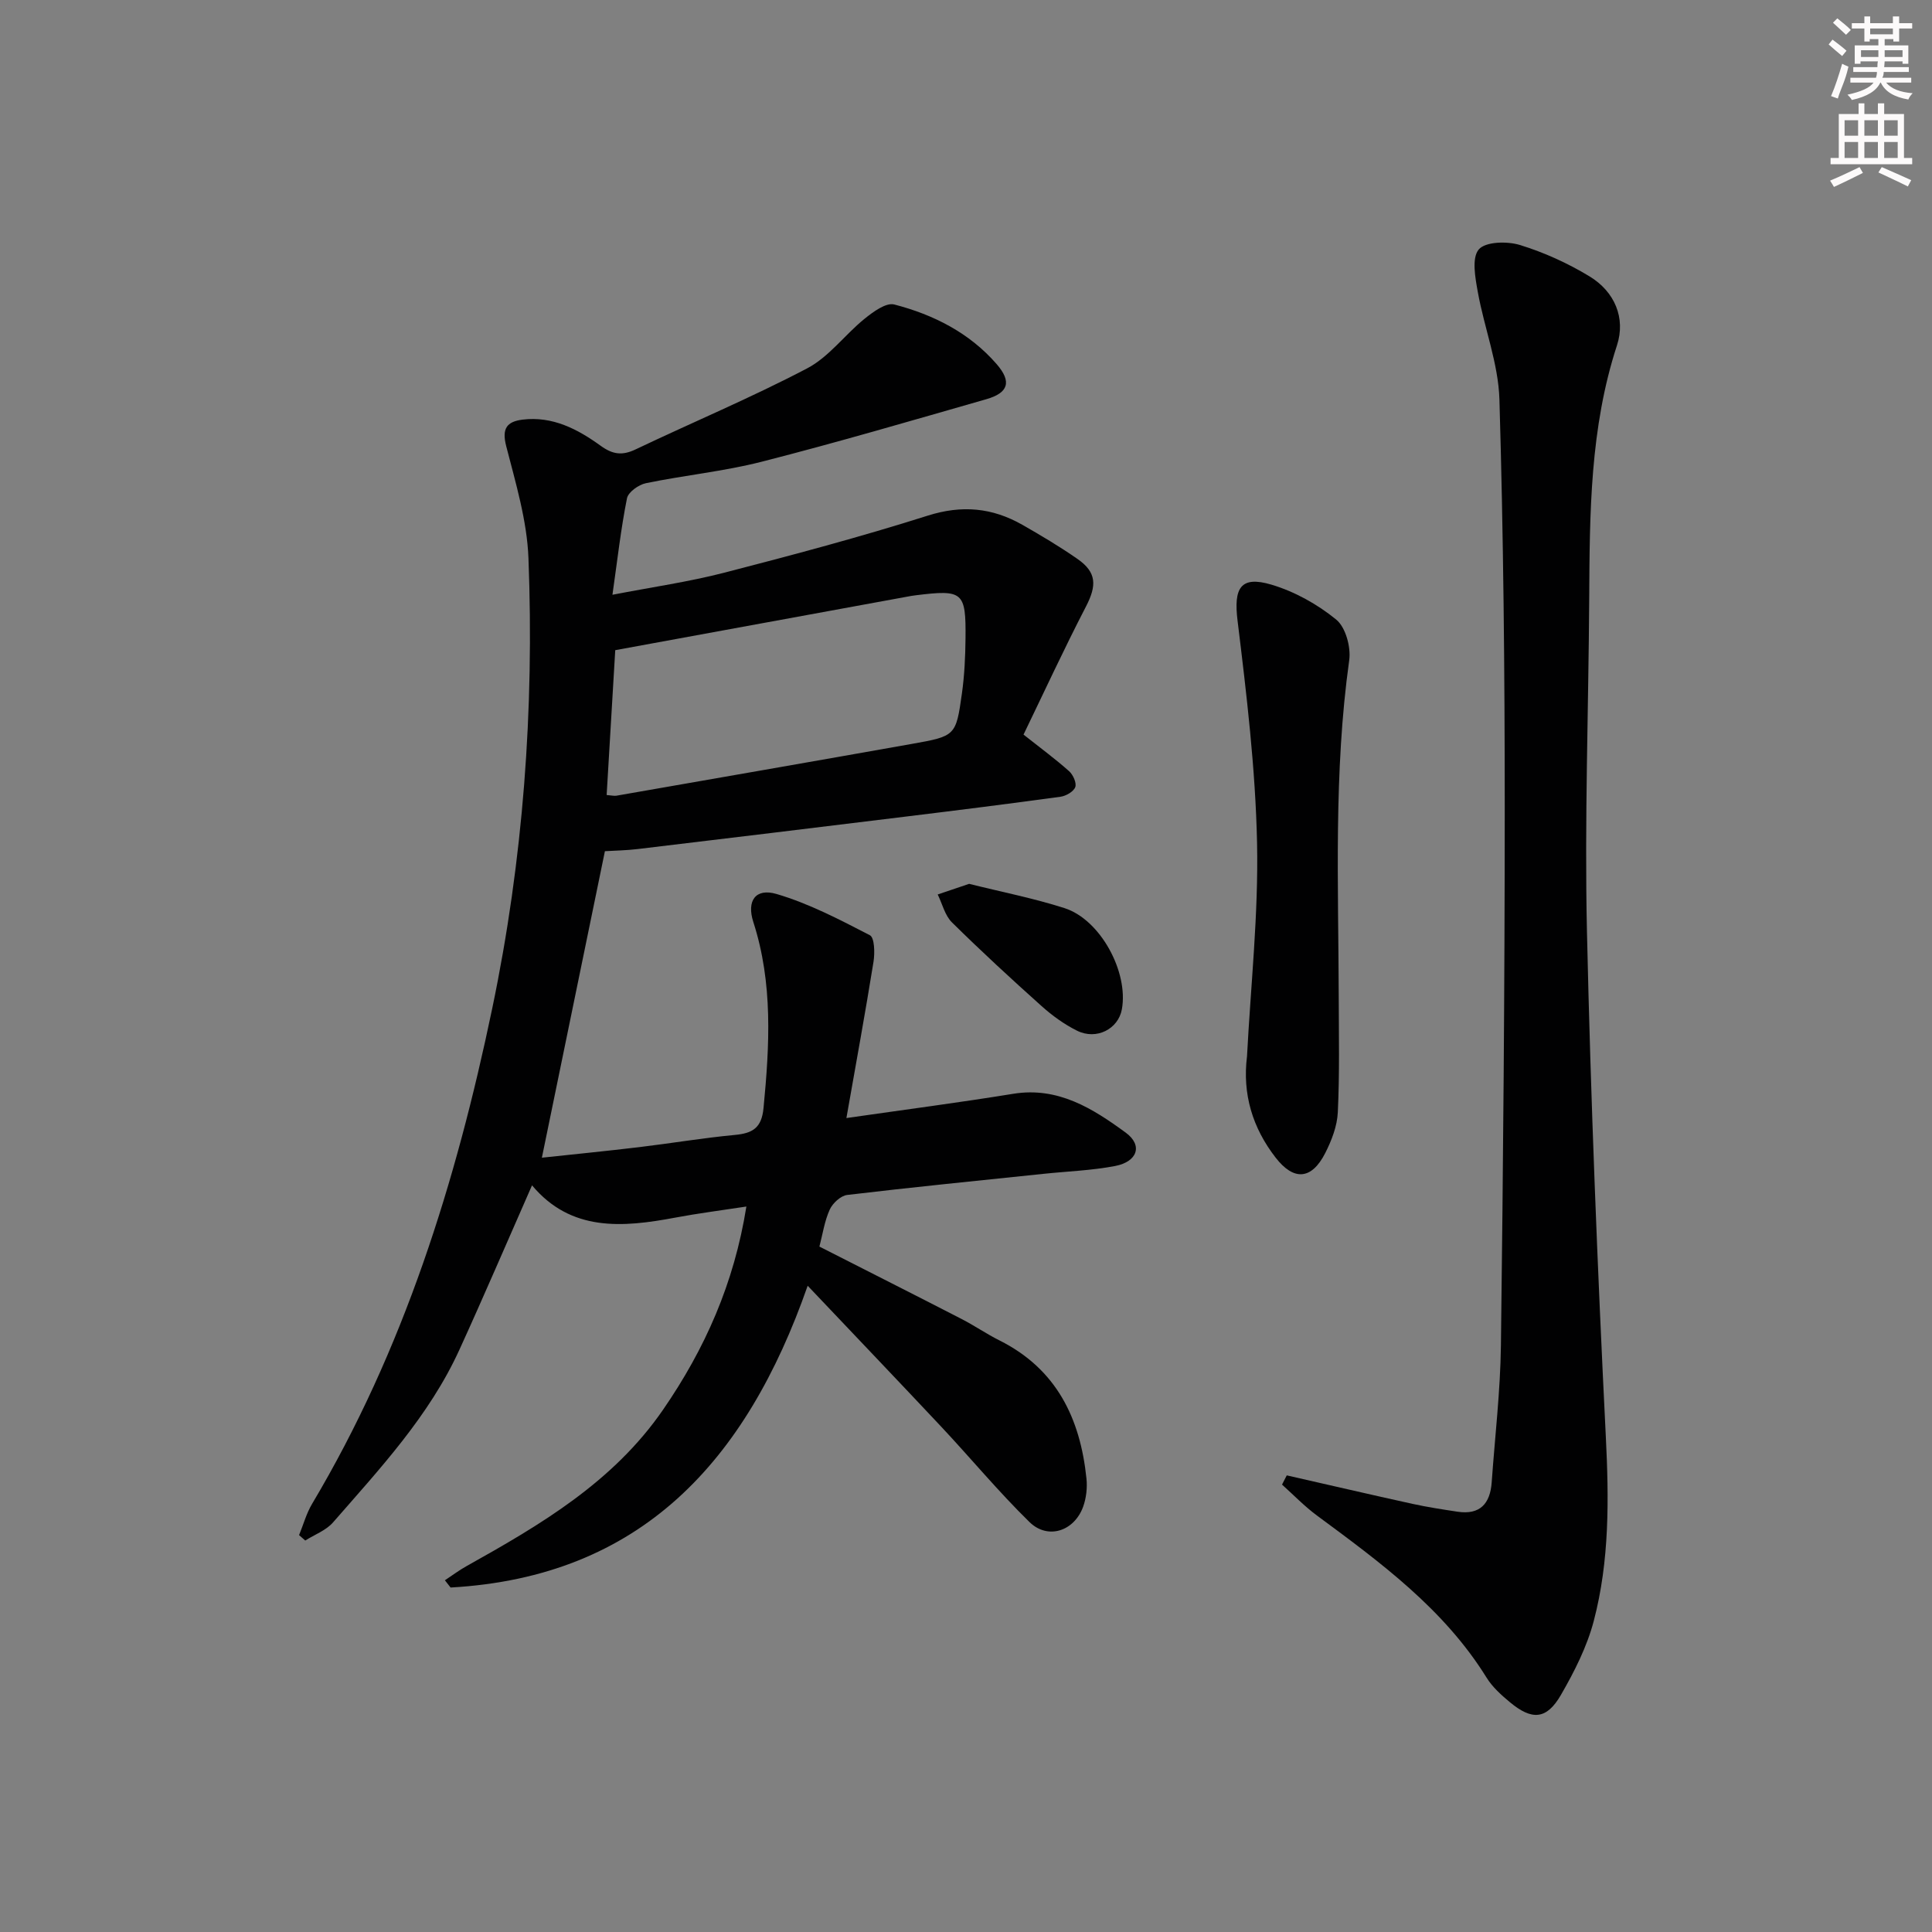 <svg enable-background="new 0 0 400 400" viewBox="0 0 400 400" xmlns="http://www.w3.org/2000/svg"><rect x="0" y="0" width="400" height="400" fill="#808080" stroke="none"/><g fill="#010102"><path d="m167.22 266.2c-12.75 36.48-34.61 60.27-73.93 62.48-.39-.5-.78-1-1.18-1.5 1.5-.99 2.94-2.08 4.51-2.95 15.31-8.55 30.31-17.37 40.63-32.32 8.71-12.63 14.74-26.2 17.28-42.11-5.29.81-10.02 1.41-14.7 2.29-10.97 2.07-21.64 2.94-29.68-6.68-5.15 11.69-9.97 22.95-15.05 34.07-6.25 13.68-16.42 24.56-26.15 35.72-1.45 1.66-3.81 2.52-5.75 3.75-.43-.37-.86-.75-1.28-1.12.89-2.17 1.52-4.51 2.71-6.5 18.95-31.82 29.78-66.57 37.28-102.54 6.42-30.77 8.71-61.91 7.5-93.25-.3-7.79-2.65-15.55-4.61-23.19-.93-3.62.12-5.06 3.38-5.47 6.22-.77 11.44 1.98 16.19 5.42 2.52 1.82 4.48 2.05 7.23.74 11.82-5.63 23.93-10.7 35.52-16.78 4.52-2.37 7.81-6.98 11.9-10.28 1.76-1.42 4.42-3.38 6.12-2.94 8.13 2.1 15.59 5.88 21.2 12.34 3.19 3.67 2.43 5.96-2.13 7.27-15.46 4.43-30.91 8.96-46.49 12.94-7.86 2.01-16.03 2.8-23.99 4.45-1.51.31-3.66 1.84-3.92 3.13-1.26 6.28-1.97 12.68-3.01 19.97 8.33-1.61 15.82-2.68 23.11-4.56 14.13-3.65 28.25-7.41 42.16-11.82 7.09-2.25 13.36-1.65 19.57 1.88 3.9 2.22 7.77 4.53 11.45 7.09 3.98 2.77 4 5.49 1.75 9.84-4.56 8.81-8.72 17.82-12.93 26.52 3.59 2.84 6.63 5.08 9.44 7.58.82.73 1.59 2.45 1.27 3.3-.36.94-1.93 1.84-3.08 1.99-10.7 1.47-21.41 2.81-32.13 4.12-18.47 2.27-36.94 4.5-55.41 6.71-2.31.28-4.64.31-6.76.44-4.33 21.07-8.65 42.09-13.05 63.46 6.43-.69 13.31-1.37 20.17-2.19 6.59-.79 13.15-1.9 19.76-2.52 3.68-.35 5.56-1.41 5.96-5.57 1.25-12.97 1.98-25.83-2.11-38.51-1.42-4.38.44-7.09 4.8-5.81 6.71 1.97 13.07 5.3 19.33 8.54.97.5 1.04 3.68.75 5.5-1.7 10.57-3.63 21.09-5.61 32.35 12.32-1.77 23.45-3.22 34.53-5.02 9.29-1.51 16.48 3.05 23.3 8.04 3.59 2.63 2.43 6.02-2.2 6.91-4.87.93-9.88 1.1-14.83 1.62-13.55 1.42-27.11 2.76-40.63 4.37-1.35.16-3.02 1.71-3.62 3.03-1.08 2.37-1.46 5.06-2.14 7.66 10.02 5.1 19.78 10.02 29.49 15.02 2.66 1.37 5.14 3.09 7.81 4.42 11.79 5.91 16.71 16.13 17.99 28.59.2 1.91-.04 4.04-.69 5.84-1.85 5.07-7.31 6.87-11.1 3.17-6.41-6.27-12.15-13.21-18.29-19.76-8.89-9.47-17.86-18.85-27.64-29.17zm-41.62-101.6c1.05.08 1.56.22 2.03.14 20.38-3.56 40.77-7.1 61.14-10.72 9.05-1.61 9.15-1.65 10.38-10.41.53-3.77.71-7.6.75-11.41.1-9.67-.52-10.16-10.25-8.96-.33.04-.66.08-.99.14-20.32 3.72-40.63 7.45-61.28 11.23-.55 9.25-1.15 19.43-1.78 29.99z"/><path d="m266.41 305.46c8.68 1.97 17.35 3.99 26.04 5.9 3.07.67 6.19 1.15 9.3 1.62 4.68.71 6.78-1.68 7.09-6.09.67-9.45 1.79-18.88 1.91-28.34.46-37.13.79-74.27.79-111.41 0-28.14-.27-56.29-1.1-84.42-.22-7.46-3.14-14.82-4.48-22.29-.53-2.93-1.29-7.02.2-8.78 1.37-1.63 5.87-1.74 8.51-.93 5.02 1.54 9.95 3.78 14.44 6.51 5.18 3.15 7.52 8.6 5.66 14.29-5.58 17.1-5.64 34.67-5.74 52.31-.14 22.98-.98 45.97-.47 68.94.78 34.92 2.18 69.83 3.91 104.71.64 12.88.78 25.62-2.49 38.09-1.4 5.35-4.02 10.52-6.81 15.35-2.96 5.12-5.99 5.32-10.59 1.48-1.78-1.48-3.6-3.12-4.8-5.06-8.83-14.24-22-23.87-35.14-33.58-2.57-1.9-4.82-4.25-7.21-6.39.32-.63.65-1.27.98-1.91z"/><path d="m258.18 218.71c.77-14.74 2.39-29.5 2.08-44.22-.33-15.36-2.17-30.73-4.04-46.01-.82-6.69.57-9.36 7.03-7.43 4.8 1.43 9.52 4.06 13.4 7.23 1.95 1.59 3.07 5.71 2.69 8.42-3.24 23.19-2.23 46.48-2.17 69.75.02 7.94.19 15.9-.19 23.83-.13 2.86-1.28 5.84-2.6 8.44-2.82 5.55-6.51 5.81-10.27.96-4.79-6.17-6.91-13.17-5.93-20.97z"/><path d="m200.65 182.99c6.67 1.67 13.33 2.97 19.75 5.03 7.43 2.38 13.28 13.22 11.87 20.95-.74 4.07-5.25 6.42-9.27 4.43-2.64-1.31-5.13-3.11-7.34-5.09-6.31-5.65-12.54-11.39-18.57-17.34-1.46-1.44-1.99-3.83-2.95-5.78 2.07-.7 4.13-1.4 6.51-2.2z"/></g><path d="m378.6 9.2.8-1c.9.7 1.9 1.4 2.9 2.3l-.9 1.1c-1.1-.9-2-1.7-2.8-2.4zm.5 10.7c.9-2.1 1.6-4.3 2.3-6.7.4.2.8.4 1.3.6-.7 3.1-1.5 4.3-2.2 6.6zm.4-15.2.9-.9c1 .8 2 1.6 2.8 2.4l-1 1c-1-.9-1.9-1.8-2.7-2.5zm12.5-1.3h1.2v1.4h2.7v1.1h-2.7v2.7h-1.2v-.5h-1.8v1.3h4.9v3.8h-1.2v-.5h-3.7c0 .4-.1.9-.1 1.2h5.1v1h-5.2c0 .5-.1.9-.3 1.2h6v1h-5.2c1.1 1.3 2.9 2 5.5 2.2-.4.4-.7.8-.9 1.3-2.9-.5-4.8-1.6-5.7-3.5h-.1c-.8 1.7-2.7 2.9-5.9 3.6-.2-.4-.6-.8-.9-1.1 2.8-.6 4.6-1.4 5.4-2.5h-4.8v-1h5.3c.1-.3.2-.7.2-1.2h-4.9v-1h5c0-.4 0-.8.1-1.2h-3.6v.5h-1.2v-3.8h4.9v-1.3h-1.8v.5h-1.1v-2.7h-2.6v-1.1h2.6v-1.4h1.2v1.4h4.7v-1.4zm-6.7 8.4h3.6c0-.4 0-.9 0-1.4h-3.6zm1.9-4.7h4.7v-1.2h-4.7zm6.7 3.3h-3.7v1.4h3.7z" fill="#fcfafa"/><path d="m384.7 21.4h1.3v2.2h2.8v-2.2h1.3v2.2h4.1v9.1h1.7v1.3h-16.9v-1.3h1.7v-9.1h4.1v-2.2zm.3 13.2.7 1.2c-1.8.9-3.8 1.9-6 2.9-.2-.4-.5-.8-.8-1.3 2.4-1 4.4-2 6.1-2.8zm-3.1-6.5h2.8v-3.2h-2.8zm0 4.6h2.8v-3.3h-2.8v3.2zm4.1-4.6h2.8v-3.2h-2.8zm0 4.6h2.8v-3.3h-2.8zm3.6 1.9c2.1.9 4.1 1.8 6.1 2.7l-.7 1.3c-2.2-1.1-4.2-2-6.1-2.9zm3.3-9.7h-2.8v3.2h2.8zm-2.8 7.8h2.8v-3.3h-2.8z" fill="#fcfafa"/></svg>